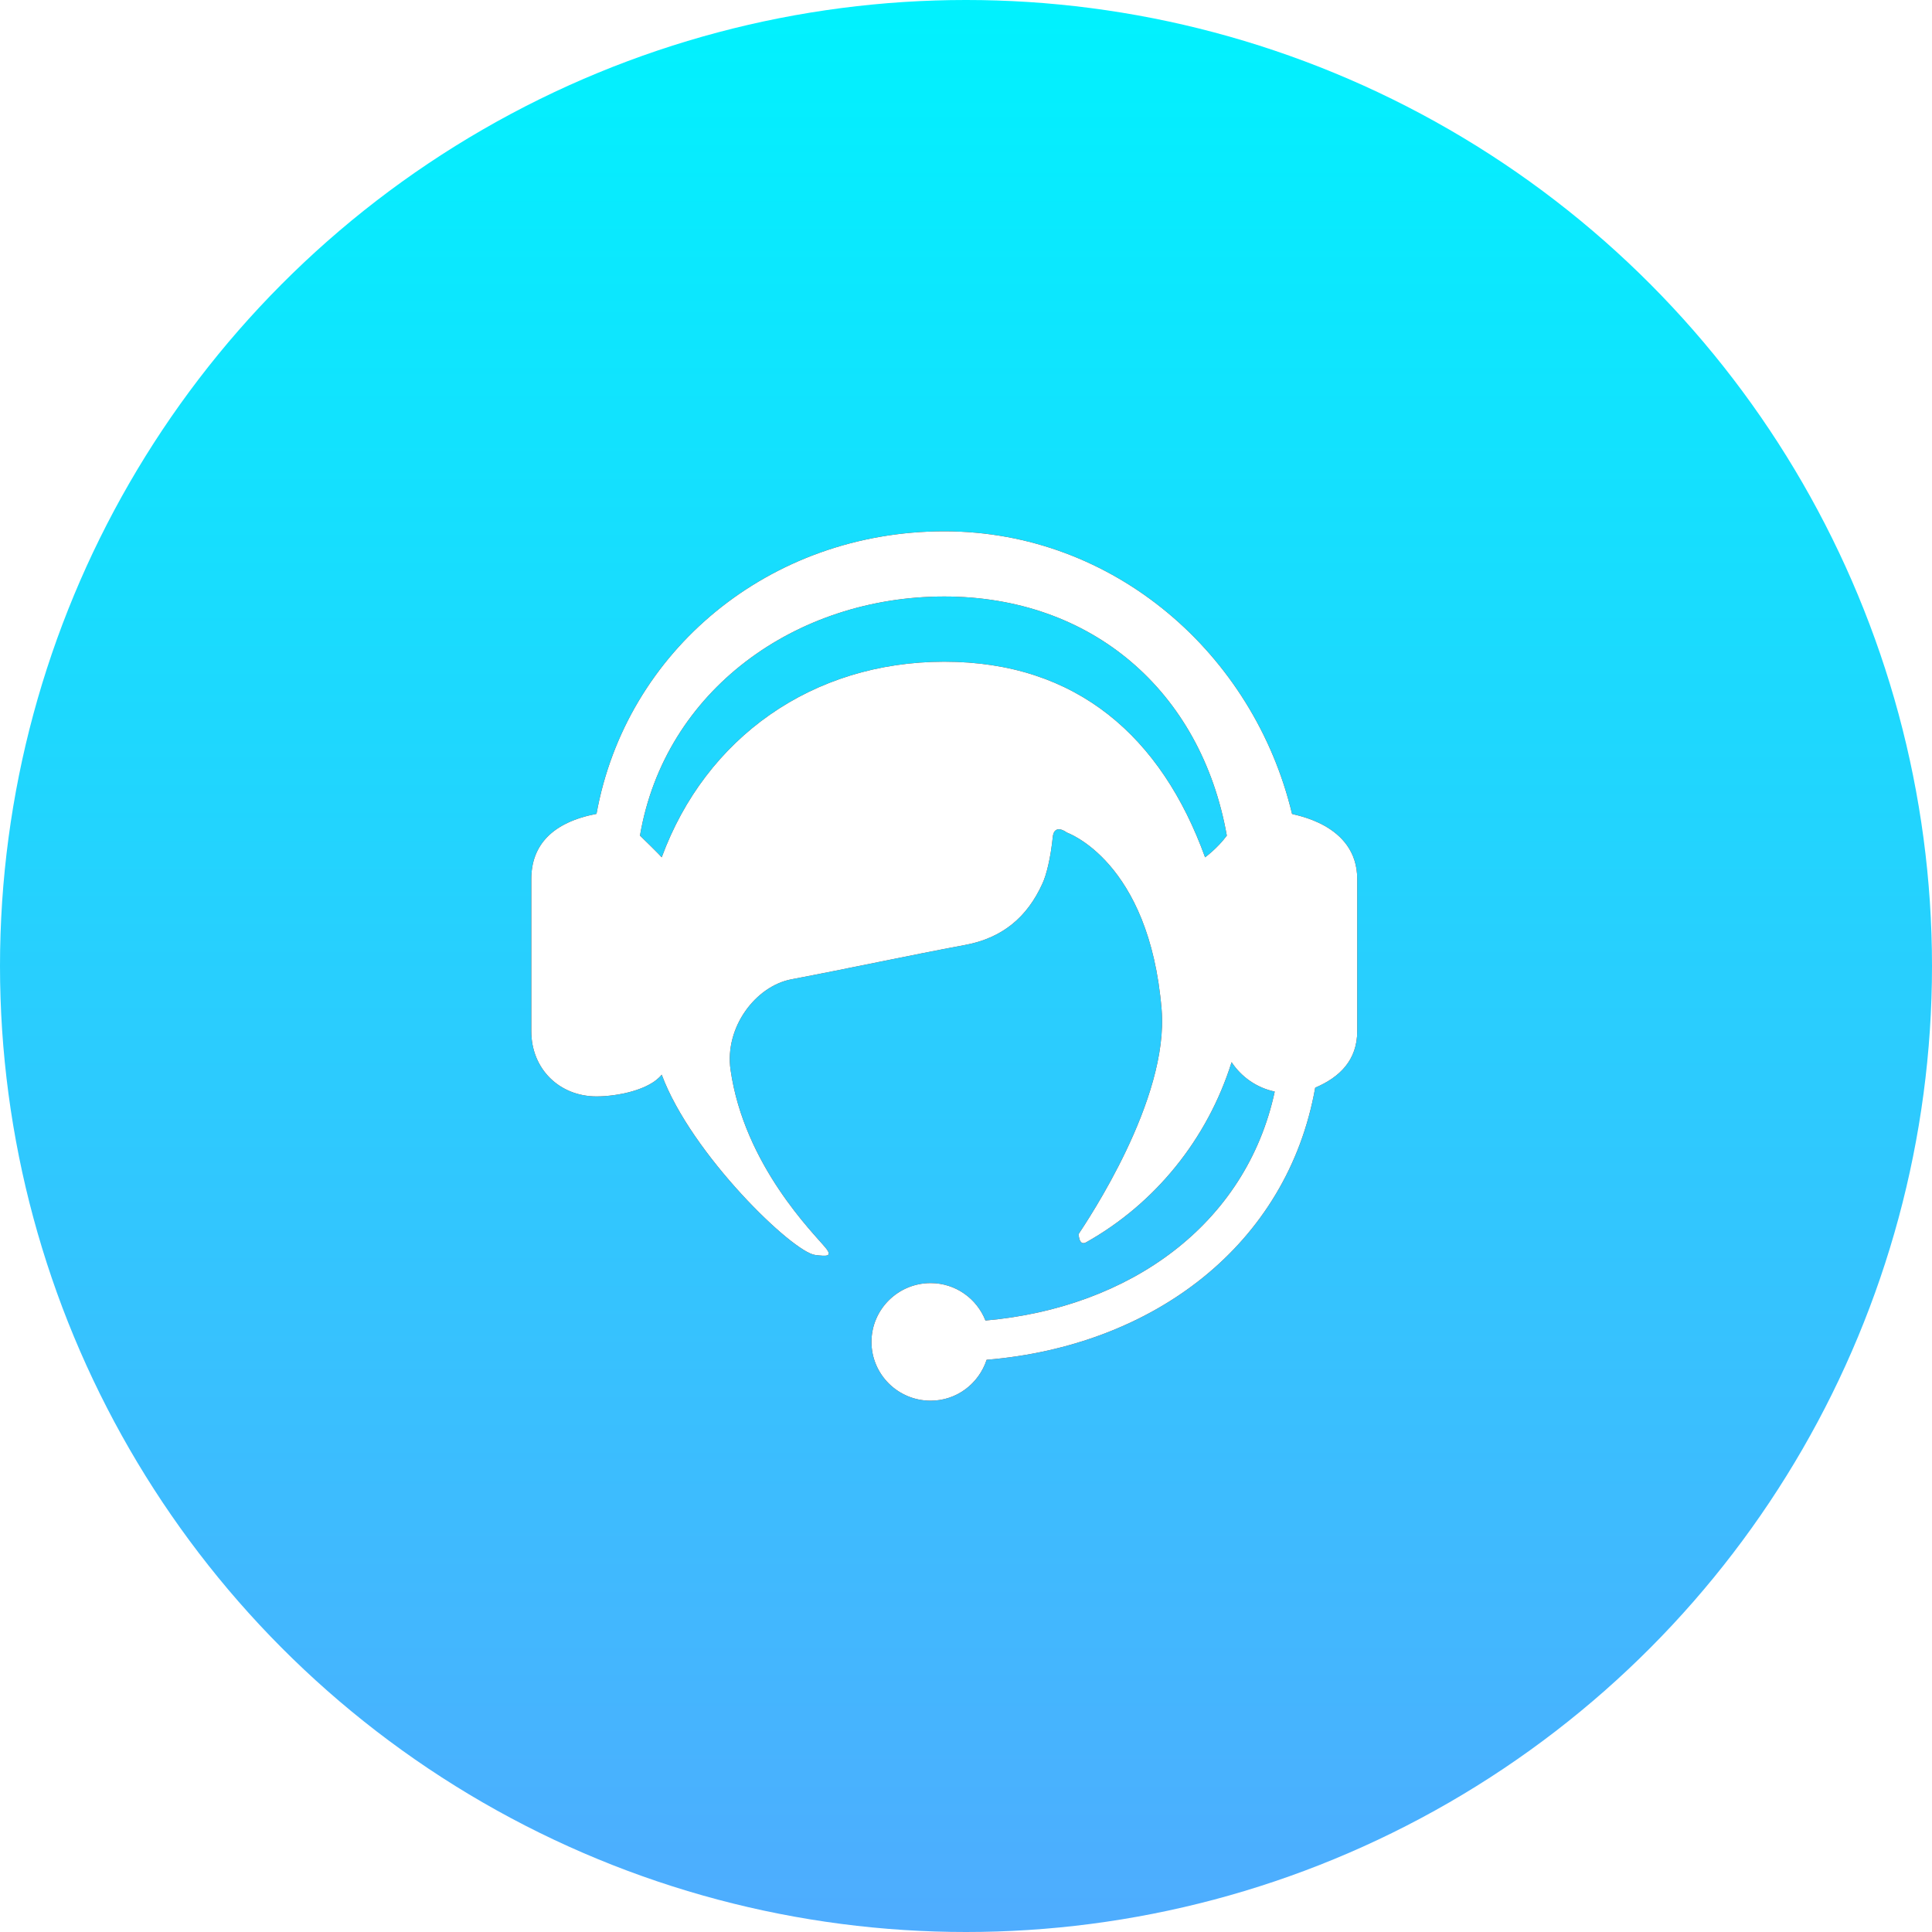 <svg xmlns="http://www.w3.org/2000/svg" xmlns:xlink="http://www.w3.org/1999/xlink" width="40" height="40" viewBox="0 0 40 40">
    <defs>
        <linearGradient id="3xxyxaz0da" x1="50%" x2="50%" y1="0%" y2="100%">
            <stop offset="0%" stop-color="#00F2FE"/>
            <stop offset="100%" stop-color="#4FACFE"/>
        </linearGradient>
        <filter id="itw3vo0o7b" width="170.2%" height="166.7%" x="-35.1%" y="-33.3%" filterUnits="objectBoundingBox">
            <feOffset in="SourceAlpha" result="shadowOffsetOuter1"/>
            <feGaussianBlur in="shadowOffsetOuter1" result="shadowBlurOuter1" stdDeviation="2"/>
            <feColorMatrix in="shadowBlurOuter1" values="0 0 0 0 0 0 0 0 0 0 0 0 0 0 0 0 0 0 0.155 0"/>
        </filter>
        <path id="a51jra334c" d="M26.75 16.85c-.79-3.305-3.681-5.85-7.2-5.85-3.616 0-6.59 2.474-7.2 5.85-.915.175-1.35.649-1.35 1.35v3.15c0 .786.586 1.35 1.35 1.35.43 0 1.097-.132 1.35-.45.612 1.649 2.712 3.676 3.178 3.733.233.028.37.04.213-.151-.23-.284-1.682-1.7-1.966-3.684-.126-.874.516-1.732 1.263-1.873 1.201-.228 2.395-.487 3.595-.711.763-.142 1.284-.568 1.603-1.279.075-.166.165-.5.214-.985.044-.24.273-.078.283-.065 0 0 1.713.584 1.967 3.665.154 1.868-1.533 4.365-1.723 4.657.012-.018.002.252.162.163 1.419-.797 2.507-2.128 3.01-3.729.204.309.523.531.893.609-.594 2.754-3.003 4.477-5.989 4.74-.179-.454-.619-.775-1.136-.775-.676 0-1.224.546-1.224 1.218 0 .672.548 1.217 1.224 1.217.544 0 1-.357 1.16-.847 3.455-.286 6.225-2.38 6.803-5.634.511-.217.87-.573.87-1.17V18.2c0-1.157-1.345-1.328-1.35-1.35zm-1.8.9c-.901-2.49-2.653-4.05-5.4-4.05-2.736 0-4.94 1.577-5.85 4.05-.045-.056-.398-.4-.45-.45.515-3.013 3.233-4.95 6.3-4.95 3.052 0 5.318 1.958 5.85 4.95-.19.26-.45.45-.45.45z"/>
    </defs>
    <g fill="none" fill-rule="evenodd">
        <g>
            <g transform="translate(-302 -178) translate(302 178)">
                <circle cx="20" cy="20" r="20" fill="url(#3xxyxaz0da)"/>
                <g fill-rule="nonzero">
                    <use fill="#000" filter="url(#itw3vo0o7b)" xlink:href="#a51jra334c"/>
                    <use fill="#FFF" xlink:href="#a51jra334c"/>
                </g>
            </g>
        </g>
    </g>
</svg>
